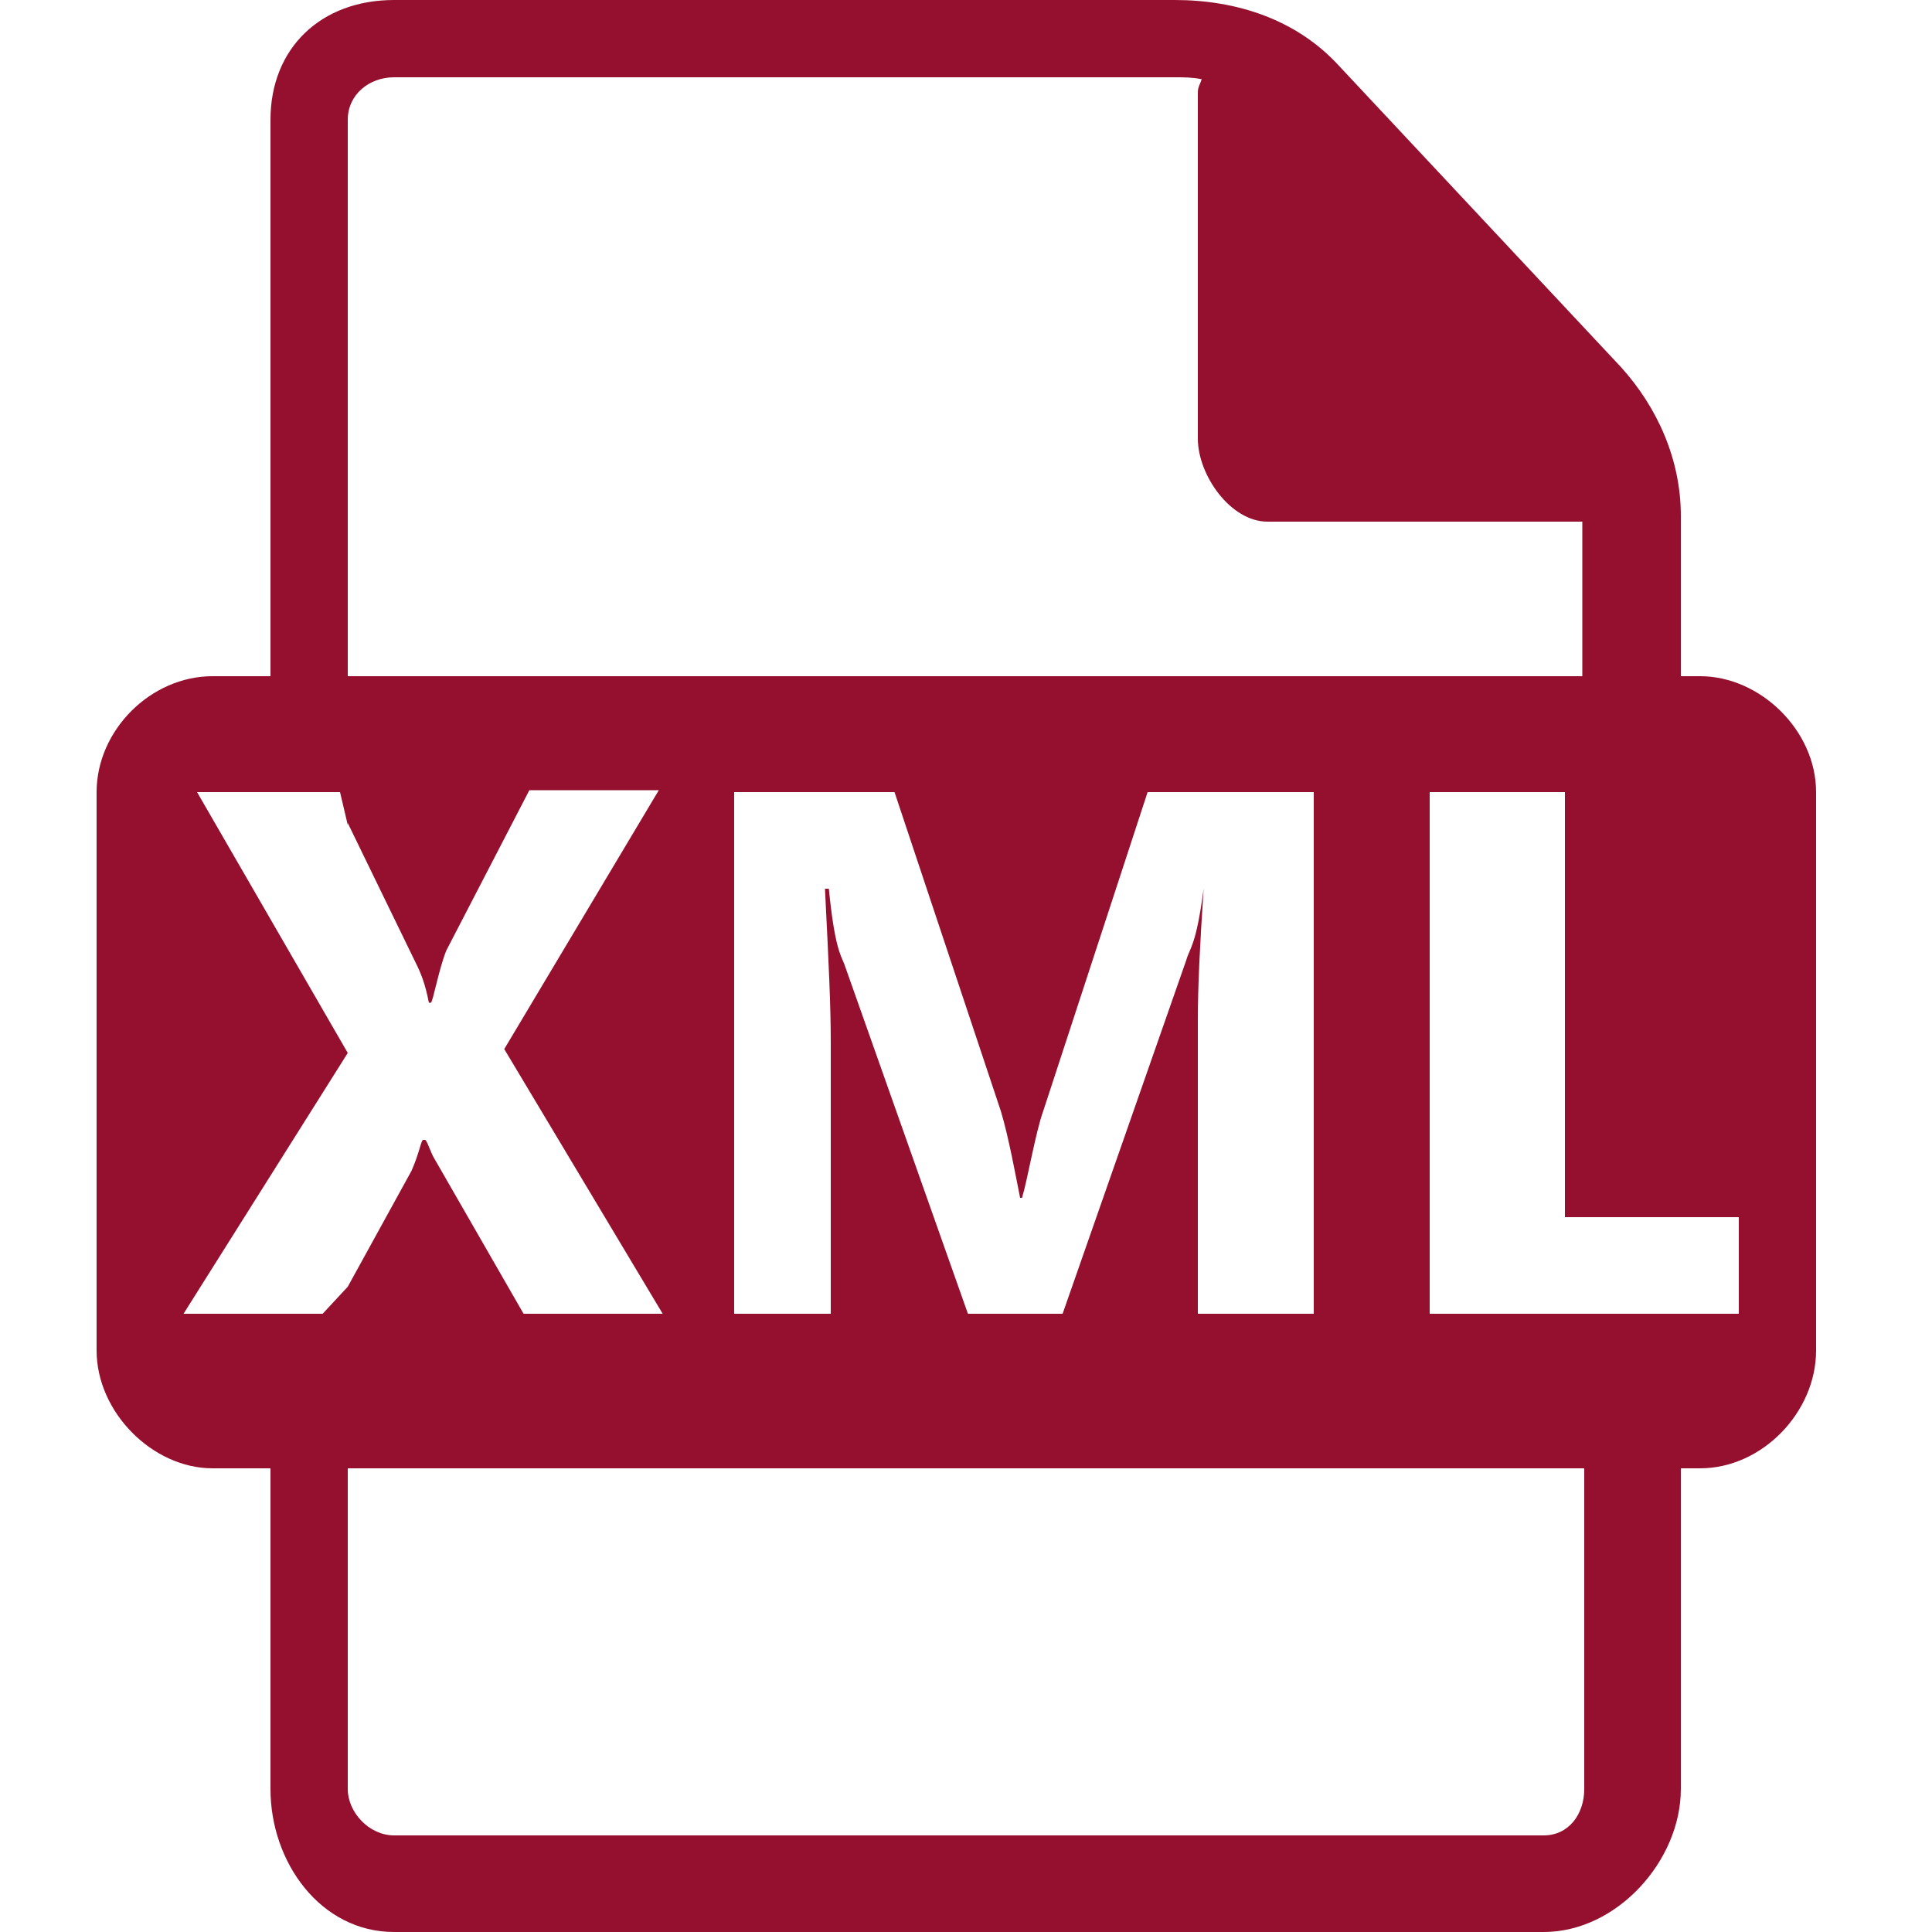 <?xml version="1.0" encoding="utf-8"?>
<!-- Generator: Adobe Illustrator 19.0.0, SVG Export Plug-In . SVG Version: 6.00 Build 0)  -->
<svg version="1.1" id="Capa_1" xmlns="http://www.w3.org/2000/svg" xmlns:xlink="http://www.w3.org/1999/xlink" x="0px" y="0px"
	 viewBox="0 0 100 100" style="enable-background:new 0 0 100 100;" xml:space="preserve">
<style type="text/css">
	.st0{fill:#95102E;}
</style>
<path id="XMLID_7_" class="st0" d="M88,35h-1v-8.3c0-2.9-1.2-5.6-3.1-7.7L69.3,3.4C67.1,1,64,0,60.8,0H20.4C16.6,0,14,2.5,14,6.2V35
	h-3c-3.2,0-6,2.8-6,6v28.9c0,3.2,2.9,6.1,6,6.1h3v16.6c0,3.8,2.6,7.4,6.4,7.4h59.5c3.8,0,7.1-3.7,7.1-7.4V76h1c3.2,0,6-2.9,6-6.1V41
	C94,37.8,91.1,35,88,35z M18,6.2C18,4.9,19.1,4,20.4,4h40.4c0.5,0,0.9,0,1.4,0.1C62.1,4.4,62,4.5,62,4.8v17.9c0,1.9,1.7,4.3,3.6,4.3
	H82c0,0-0.1-0.5-0.1-0.3V35H18V6.2z M62.3,46L62.3,46c-0.4,3-0.7,3-0.9,3.7L55,68h-4.9l-6.4-18.1c-0.2-0.5-0.5-0.9-0.8-3.9h-0.2
	c0.2,4,0.3,6,0.3,8v14h-5V41h8.3l5.5,16.5c0.4,1.3,0.8,3.5,1,4.5h0.1c0.3-1,0.7-3.4,1.1-4.5L59.4,41H68v27h-6V52.8
	C62,51.1,62.1,49,62.3,46z M9.5,68L18,54.5L10.2,41h3.2h4.2l0.4,1.7v-0.1l3.5,7.2c0.3,0.6,0.5,1.1,0.7,2.1h0.1
	c0.1,0,0.4-1.7,0.8-2.7l4.3-8.3h6.7l-8,13.4L34.3,68h-7.2l-4.6-8c-0.2-0.3-0.4-1-0.5-1h-0.1c-0.1,0-0.2,0.7-0.6,1.6l-3.3,6l0,0
	L16.7,68h-3.3H9.5z M82,92.6c0,1.3-0.8,2.4-2.1,2.4H20.4c-1.3,0-2.4-1.2-2.4-2.4V76h64V92.6z M90,68h-3.5H82h-8V41h7v22h1h4.5H90V68
	z"/>
</svg>
